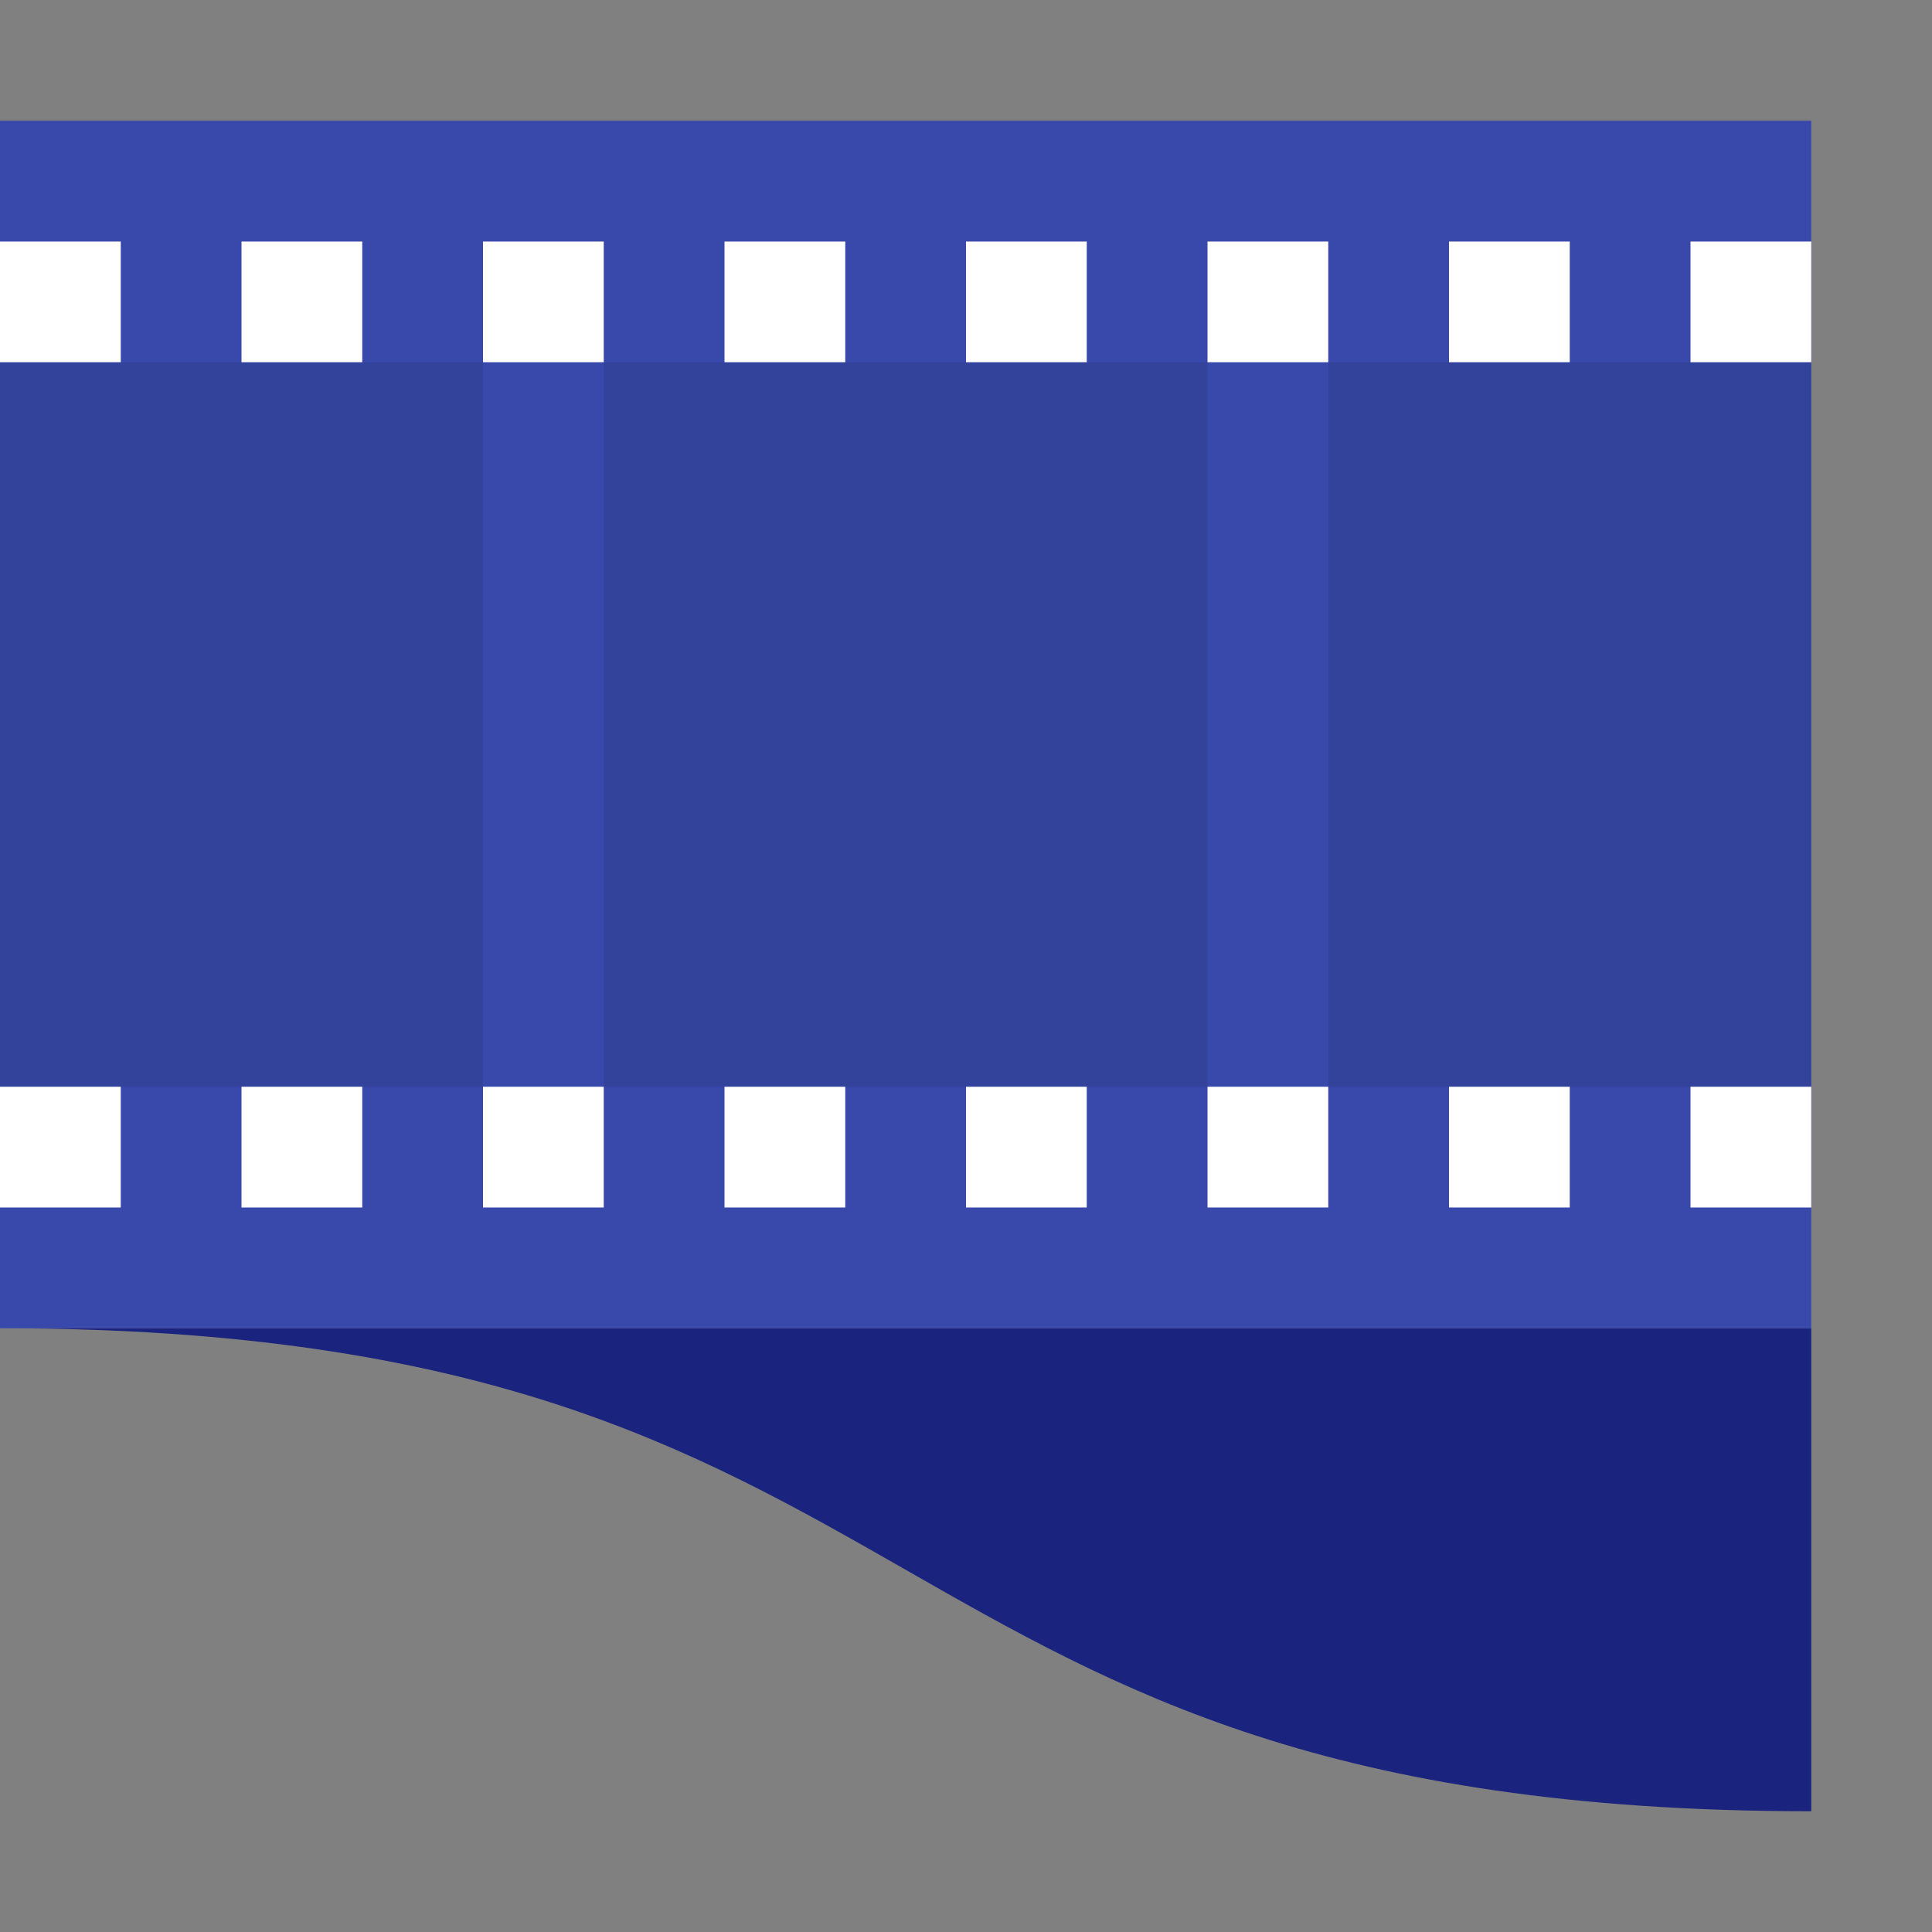 <svg height="16" width="16" xmlns="http://www.w3.org/2000/svg"><rect width="100%" height="100%" fill="#808080" stroke="none"/><path d="m15 11v4c-8 0-7-4-15-4z" fill="#1a237e"/><path d="m0 1h15v10h-15z" fill="#3949ab"/><path d="m0 3v6h4v-6zm5 0v6h5v-6zm6 0v6h4v-6z" opacity=".1"/><path d="m0 2v1h1v-1zm2 0v1h1v-1zm2 0v1h1v-1zm2 0v1h1v-1zm2 0v1h1v-1zm2 0v1h1v-1zm2 0v1h1v-1zm2 0v1h1v-1zm-14 7v1h1v-1zm2 0v1h1v-1zm2 0v1h1v-1zm2 0v1h1v-1zm2 0v1h1v-1zm2 0v1h1v-1zm2 0v1h1v-1zm2 0v1h1v-1z" fill="#fff"/></svg>